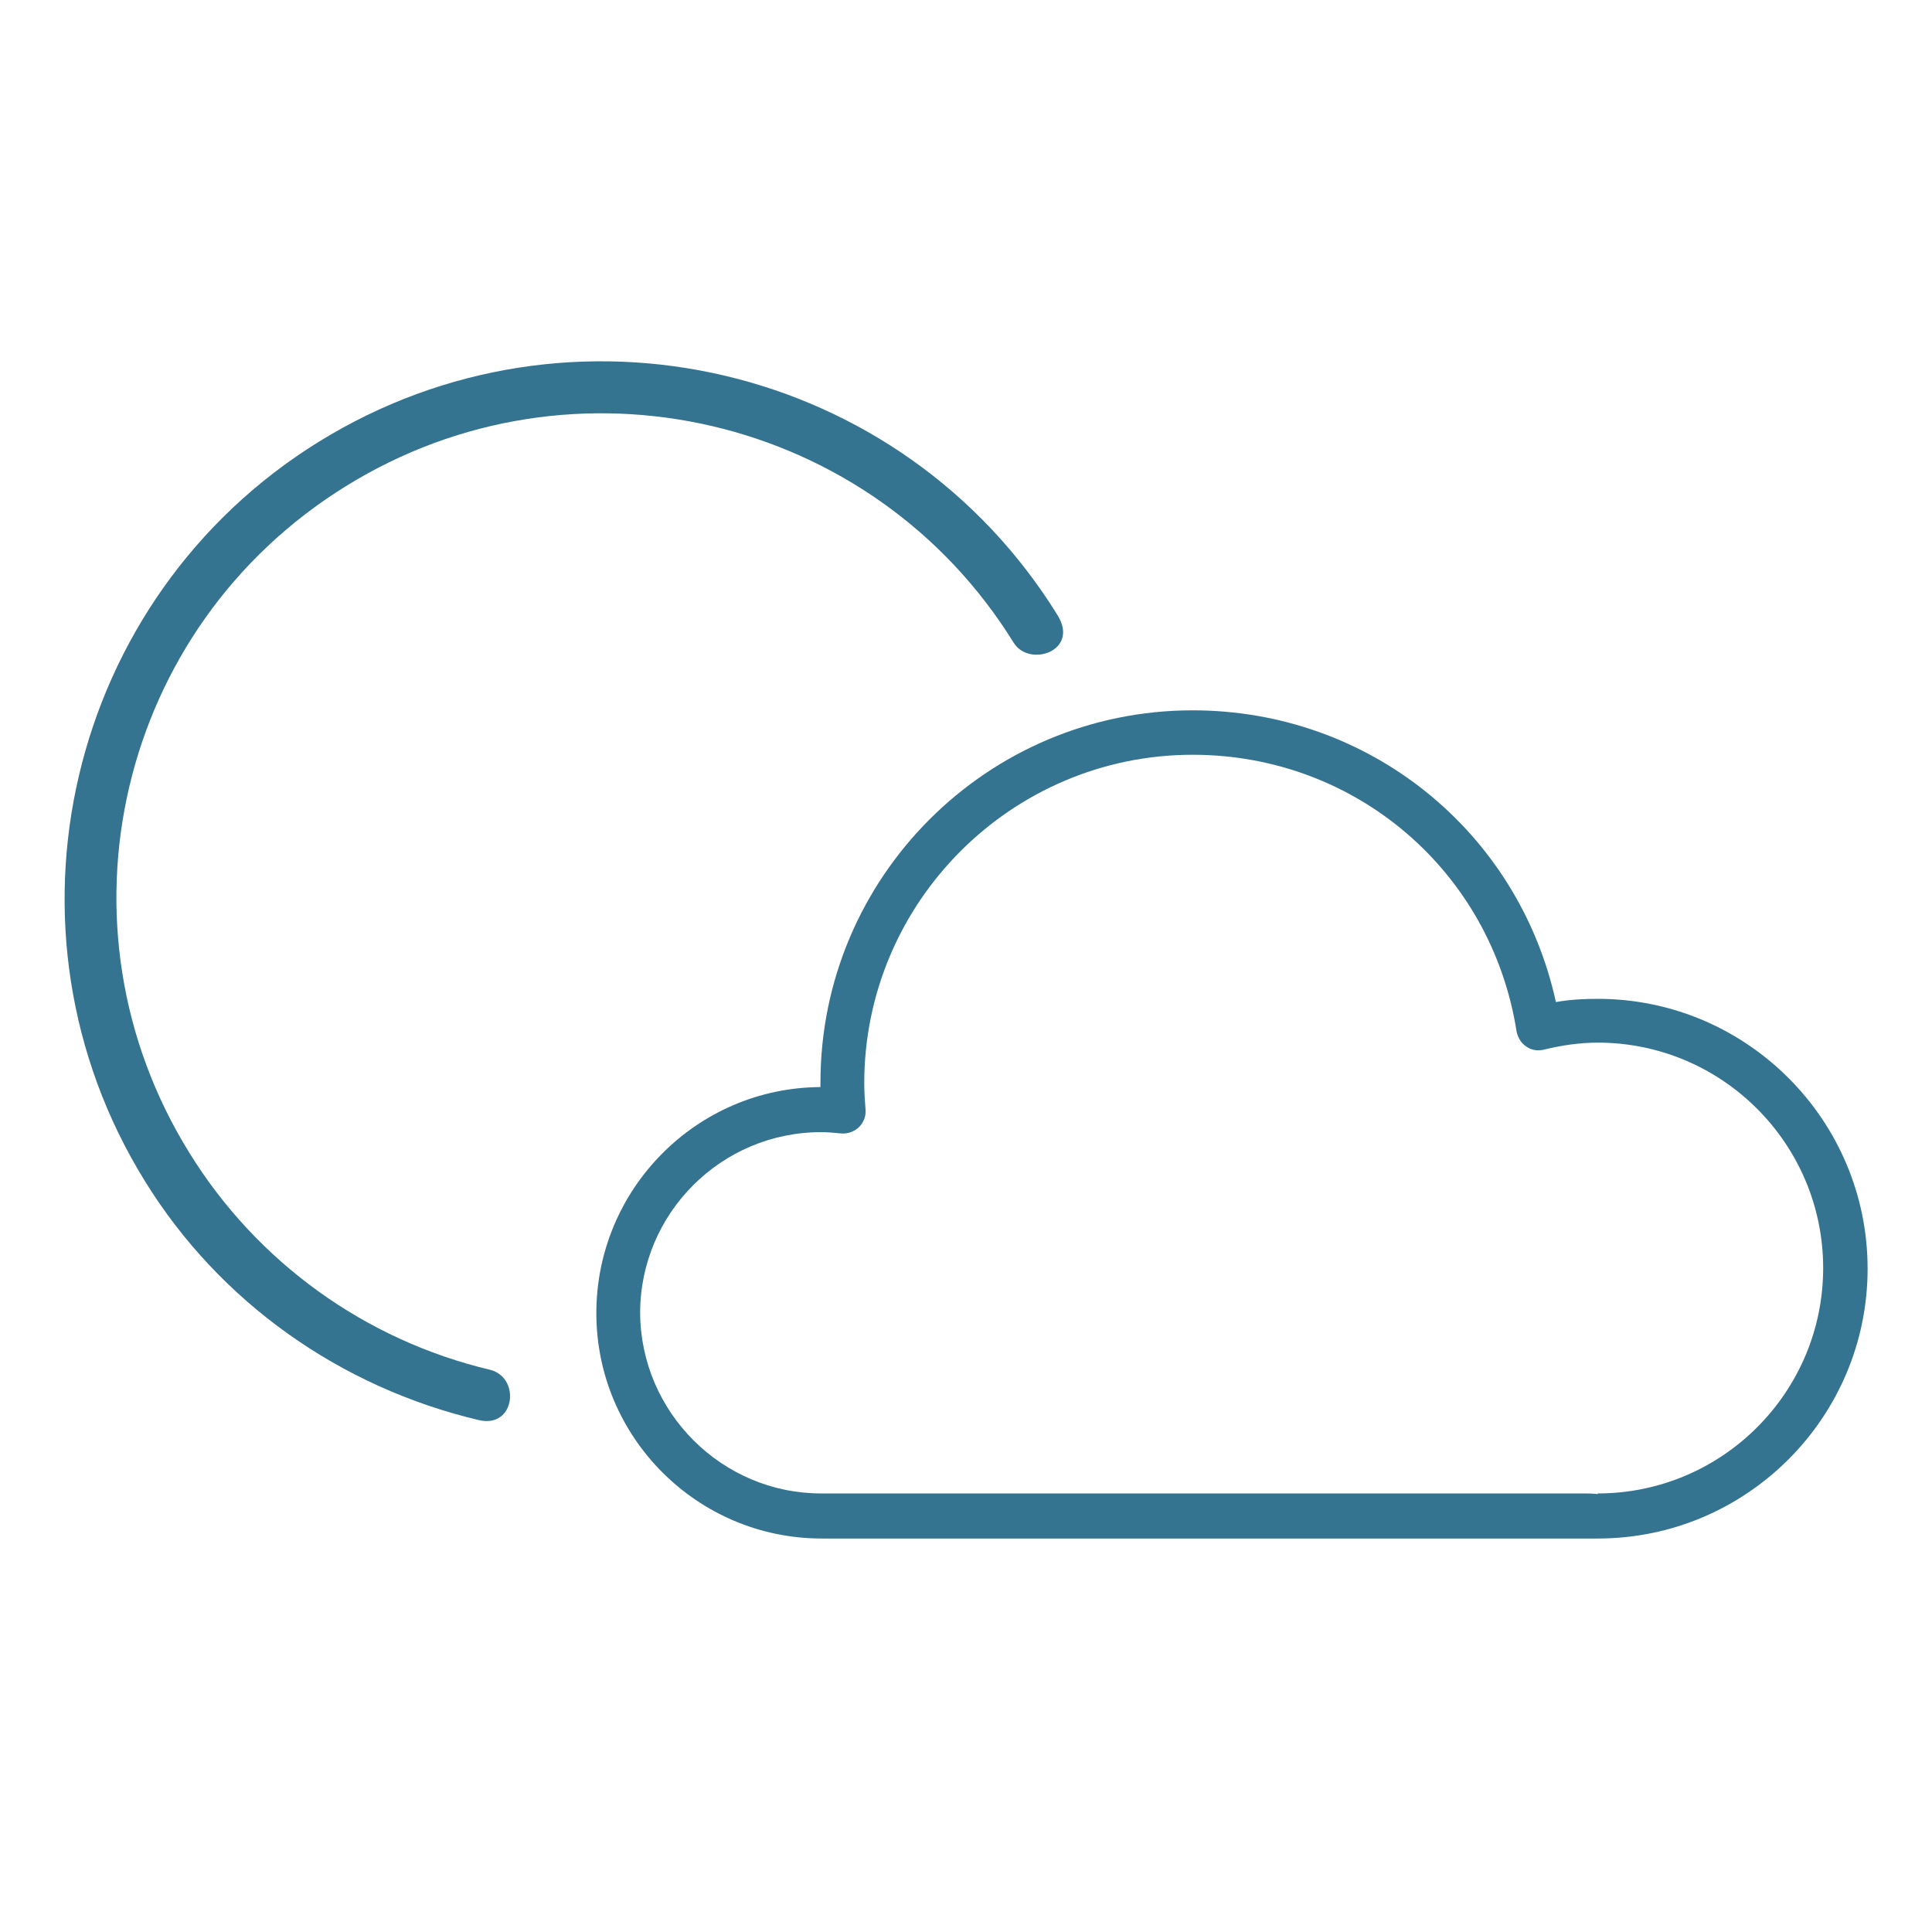 <?xml version="1.0" encoding="utf-8"?>
<!-- Generator: Adobe Illustrator 23.0.0, SVG Export Plug-In . SVG Version: 6.00 Build 0)  -->
<svg version="1.1" id="Layer_1" xmlns="http://www.w3.org/2000/svg" xmlns:xlink="http://www.w3.org/1999/xlink" x="0px" y="0px"
	 viewBox="0 0 30 30" style="enable-background:new 0 0 30 30;" xml:space="preserve">
<style type="text/css">
	.st0{fill:#357491;}
</style>
<path id="path3137" class="st0" d="M12.75,23.19h11.82c0.08,0,0.16,0,0.24,0.01v-0.01c1.93,0,3.5-1.57,3.5-3.5s-1.57-3.5-3.5-3.5
	c-0.27,0-0.56,0.04-0.84,0.11c-0.09,0.02-0.19,0.01-0.27-0.05c-0.08-0.05-0.13-0.14-0.15-0.23c-0.39-2.49-2.5-4.3-5.03-4.3
	c-2.81,0-5.1,2.29-5.1,5.1c0,0.14,0.01,0.27,0.02,0.41c0.01,0.1-0.03,0.2-0.1,0.27c-0.07,0.07-0.18,0.11-0.28,0.1
	c-0.1-0.01-0.21-0.02-0.31-0.02c-1.55,0-2.81,1.26-2.81,2.81C9.95,21.93,11.21,23.19,12.75,23.19 M12.74,16.88c0-0.02,0-0.05,0-0.07
	c0-3.19,2.59-5.78,5.78-5.78c2.74,0,5.06,1.88,5.64,4.53c0.22-0.04,0.44-0.05,0.65-0.05c2.31,0,4.19,1.88,4.19,4.19
	s-1.88,4.19-4.19,4.19h-3.12h-8.93c-1.93,0-3.5-1.57-3.5-3.5C9.26,18.46,10.82,16.89,12.74,16.88"/>
<path id="path3171" class="st0" d="M7.43,22.05c-2.15-0.51-4.02-1.83-5.18-3.71c-2.42-3.91-1.21-9.06,2.7-11.48
	C8.86,4.44,14,5.64,16.42,9.55c0.35,0.56-0.44,0.82-0.68,0.43C13.55,6.44,8.9,5.36,5.37,7.55C1.83,9.74,0.75,14.37,2.94,17.9
	c1.05,1.7,2.73,2.91,4.67,3.37C8.09,21.39,8,22.19,7.43,22.05L7.43,22.05z"/>
</svg>

